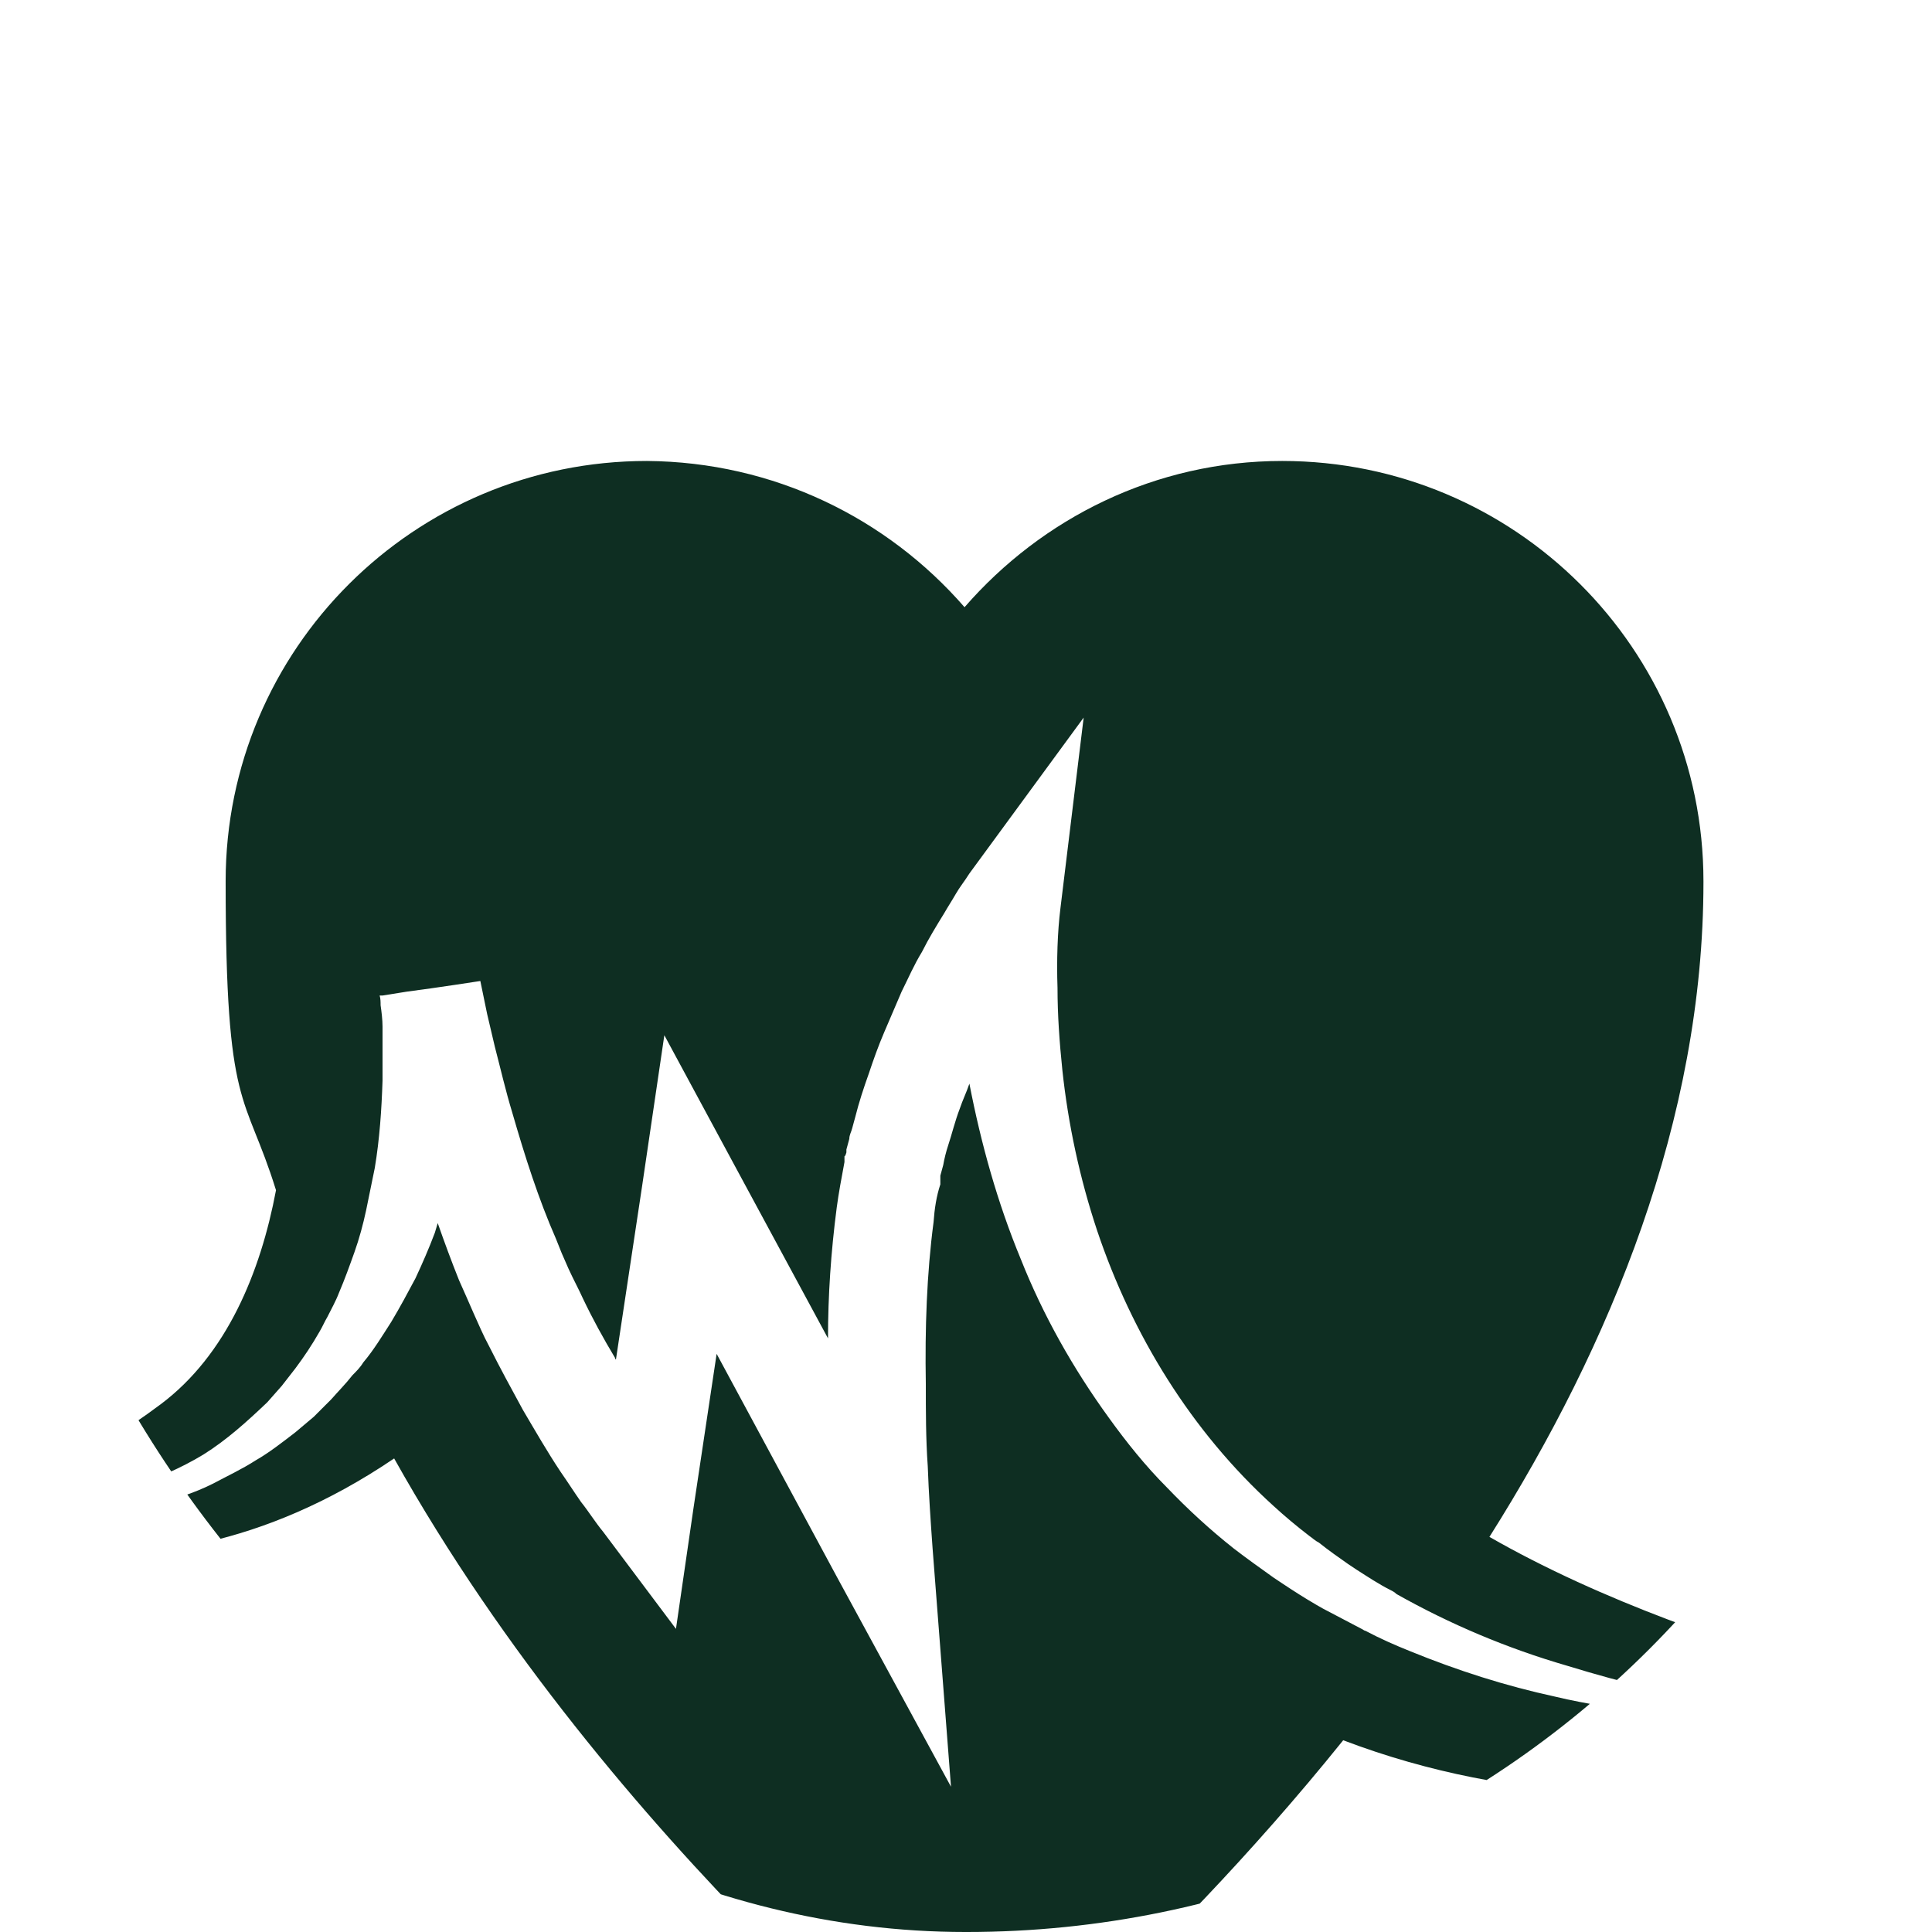 <?xml version="1.0" encoding="UTF-8"?>
<svg id="Layer_2" xmlns="http://www.w3.org/2000/svg" xmlns:xlink="http://www.w3.org/1999/xlink" viewBox="0 0 199.5 199.5">
  <defs>
    <style>
      .cls-1 {
        fill: none;
      }

      .cls-2 {
        fill: #0E2E22;
      }

      .cls-3 {
        clip-path: url(#clippath);
      }
    </style>
    <clipPath id="clippath">
      <rect class="cls-1" x="0" y="0" width="199.5" height="199.5" rx="99.7" ry="99.7"/>
    </clipPath>
  </defs>
  <g id="Layer_1-2" data-name="Layer_1">
    <g class="cls-3">
      <g id="SvgjsG1007-2">
        <path class="cls-2" d="M175.9,91c0-24-19.5-43.4-43.5-43.4-13.1,0-24.8,5.9-32.8,15.1-8-9.2-19.7-15-32.8-15.1-24,0-43.5,19.4-43.5,43.4s2,21.6,5.2,31.9c-1.6,8.5-5.1,17-11.9,22.1-15.1,11.3-26.2,11-26.2,11,0,0,23,13.1,50.3-5.4,22.5,40.2,58.9,68.5,58.9,68.5,0,0,19.7-15.3,39.1-39.4,36,13.7,70.4-2.3,70.4-2.3,0,0-32.1-5.4-55.3-18.7,12.5-19.8,22.1-43.1,22.1-67.6v-.1ZM178.4,176.1c4.1.6,14.2,1.9,14.2,1.9,0,0-11.1.9-22.1-1-3.3-.6-6.6-1-9.9-1.8-5.1-1.1-10.1-2.7-15-4.7-1.5-.6-3.1-1.3-4.6-2.1-.1,0-.2-.1-.4-.2-1.3-.7-2.7-1.4-4-2.1-.2-.1-.5-.3-.7-.4-1.2-.7-2.3-1.4-3.5-2.2-.3-.2-.6-.4-.9-.6-1.4-1-2.8-2-4.1-3-2.4-1.9-4.7-4-6.9-6.3-2.2-2.2-4.2-4.7-6-7.2-3.7-5.1-6.8-10.6-9.1-16.4-2.4-5.8-4.1-11.9-5.3-18.1-.3.9-.7,1.7-1,2.6-.5,1.3-.8,2.6-1.2,3.8-.2.6-.4,1.4-.5,2l-.3,1.1v.9c-.4,1.2-.6,2.5-.7,3.9-.7,5.3-.9,11-.8,16.7,0,2.8,0,5.7.2,8.5.1,2.8.3,5.7.5,8.5l1.9,24.6-11.8-21.7-12.4-23-2.4,16-1.8,12.4-7.5-10c-.9-1.1-1.5-2.1-2.3-3.1-.7-1-1.4-2.1-2.1-3.1-1.4-2.1-2.6-4.2-3.9-6.4-1.2-2.2-2.4-4.4-3.5-6.6-.6-1.1-1.1-2.3-1.6-3.4l-.7-1.6-.8-1.8c-.8-2-1.5-3.9-2.2-5.9-.1.3-.2.7-.3,1-.6,1.6-1.3,3.2-2,4.7-.8,1.5-1.6,3-2.5,4.5-.9,1.4-1.8,2.9-2.9,4.2-.3.5-.7.9-1.1,1.3h0c-.7.9-1.5,1.7-2.2,2.5l-1.8,1.8-1.9,1.6c-1.3,1-2.7,2.1-4.1,2.9-1.4.9-2.9,1.6-4.4,2.4-7.9,4-21.2,3.7-23.4,3.5.8,0,1.8-.1,2.6-.2,1.7-.2,3.4-.5,5.1-.8,2.4-.5,4.8-1.2,7.2-2.1,2.6-.9,5.2-2,7.5-3.4,2.4-1.5,4.5-3.4,6.6-5.4l1.5-1.7,1.4-1.8c.9-1.2,1.7-2.4,2.5-3.8.3-.5.5-1,.8-1.5h0c.4-.8.9-1.7,1.2-2.5.6-1.4,1.1-2.8,1.6-4.2s.9-2.9,1.2-4.3c.3-1.5.6-2.9.9-4.4.5-3,.7-6,.8-9v-5.6c0-.7-.1-1.5-.2-2.2,0-.3,0-.7-.1-1h.3l2.5-.4c3.1-.4,7.6-1.1,7.6-1.1l.7,3.4.8,3.4c.6,2.3,1.1,4.5,1.8,6.8,1.3,4.5,2.7,8.9,4.5,13l.6,1.5.7,1.6c.5,1.1,1,2,1.5,3.1,1,2.1,2.1,4.1,3.3,6.1,0,0,0,.1.1.2l2.7-17.9,2.3-15.6,7.5,13.9,9.4,17.4c0-4.4.3-8.9.9-13.5.2-1.5.5-3.1.8-4.7v-.6c.1,0,.2-.4.2-.4v-.3l.3-1.1c0-.4.2-.7.3-1.1s.2-.7.3-1.1c.4-1.6.9-3.1,1.4-4.5.5-1.5,1-2.9,1.6-4.3.6-1.4,1.2-2.8,1.8-4.2.7-1.4,1.3-2.8,2.1-4.1.7-1.4,1.5-2.7,2.3-4,.4-.7.8-1.3,1.2-2,.4-.7.9-1.3,1.4-2.1h0l11.8-16.1-2.4,19.7c-.3,2.4-.4,5.4-.3,8.2,0,2.8.2,5.6.5,8.5.6,5.6,1.8,11.2,3.6,16.6,3.6,10.7,9.7,20.7,18.2,28.4,1.2,1.1,2.4,2.1,3.7,3.1.3.2.6.5,1,.7,1,.8,2,1.5,3,2.2.3.2.6.4.9.6,1.1.7,2.3,1.5,3.5,2.1.2.1.4.2.6.4,5.5,3.1,11.4,5.6,17.6,7.4,6.2,1.9,10.6,2.9,17,3.9l-.4.2Z"/>
      </g>
    </g>
  </g>
</svg>
